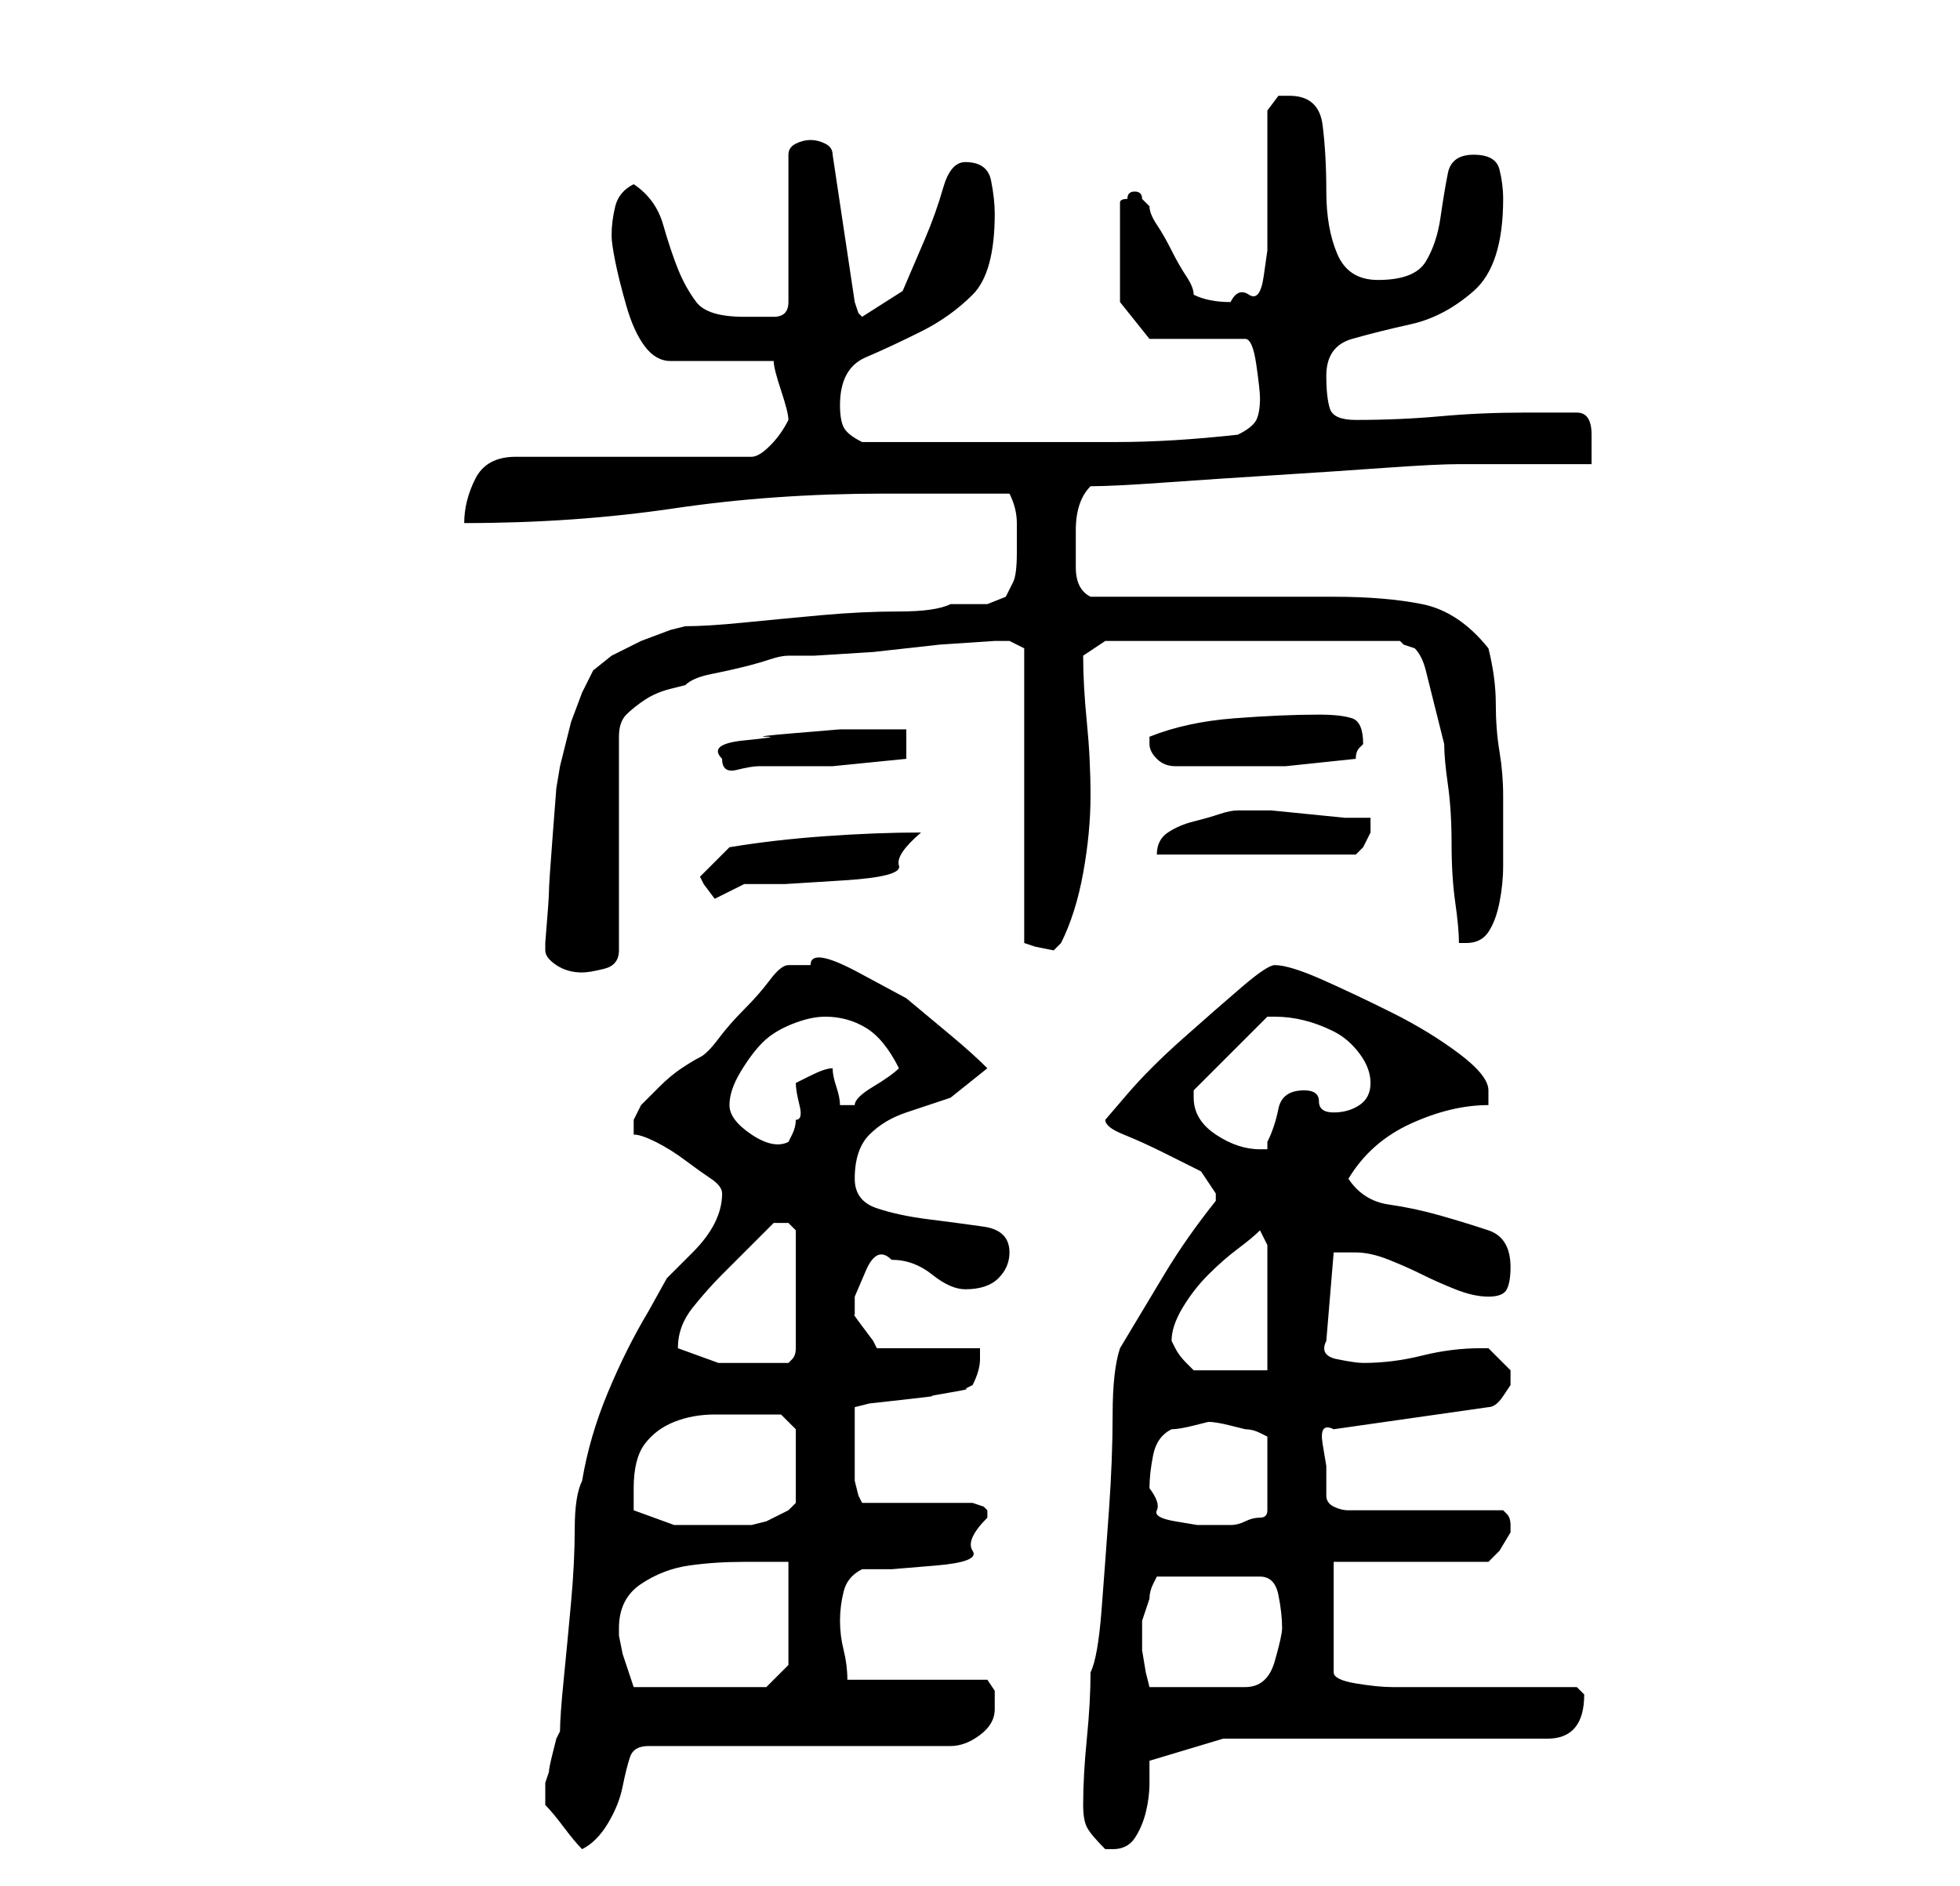 <?xml version="1.0" standalone="no"?>
<!DOCTYPE svg PUBLIC "-//W3C//DTD SVG 1.1//EN" "http://www.w3.org/Graphics/SVG/1.1/DTD/svg11.dtd" >
<svg xmlns="http://www.w3.org/2000/svg" xmlns:xlink="http://www.w3.org/1999/xlink" version="1.1" viewBox="-10 0 266 256">
   <path fill="currentColor"
d="M64 244v0.5v0.5q1 1 2.5 3t2.5 3q2 -1 3.5 -3.5t2 -5t1 -4t2.5 -1.5h41q2 0 4 -1.5t2 -3.5v-2.5t-1 -1.5h-19q0 -2 -0.5 -4t-0.5 -4t0.5 -4t2.5 -3h4t6 -0.5t5 -2t2 -4.5v-1l-0.5 -0.5t-1.5 -0.5h-15l-0.5 -1t-0.5 -2v-5v-5l2 -0.5t4.5 -0.5t4 -0.5t2.5 -0.5t2 -0.5
l1 -0.5q1 -2 1 -3.5v-1.5h-14l-0.5 -1t-1.5 -2t-1 -1.5v-2.5t1.5 -3.5t3.5 -1.5q3 0 5.5 2t4.5 2q3 0 4.5 -1.5t1.5 -3.5q0 -3 -3.5 -3.5t-7.5 -1t-7 -1.5t-3 -4q0 -4 2 -6t5 -3l6 -2t5 -4q-2 -2 -5 -4.5l-6 -5t-6.5 -3.5t-6.5 -1h-3q-1 0 -2.5 2t-3.5 4t-3.5 4t-2.5 2.5
t-2.5 1.5t-3 2.5l-2.5 2.5t-1 2v1.5v0.5q1 0 3 1t4 2.5t3.5 2.5t1.5 2q0 2 -1 4t-3 4l-3.5 3.5t-2.5 4.5q-3 5 -5.5 11t-3.5 12q-1 2 -1 6.5t-0.5 10t-1 10.5t-0.5 7l-0.5 1t-0.5 2t-0.5 2.5l-0.5 1.5v0.5v1.5zM137 245q0 2 0.5 3t2.5 3h0.5h0.5q2 0 3 -1.5t1.5 -3.5t0.5 -4
v-3l10 -3h44q5 0 5 -6l-0.5 -0.5l-0.5 -0.5h-5.5h-7.5h-7.5h-4.5q-2 0 -5 -0.5t-3 -1.5v-15h21l1.5 -1.5t1.5 -2.5v-1v0q0 -1 -0.5 -1.5l-0.5 -0.5h-21q-1 0 -2 -0.5t-1 -1.5v-2v-2t-0.5 -3t1.5 -2l21 -3q1 0 2 -1.5l1 -1.5v-1v-1l-1 -1l-2 -2h-1q-4 0 -8 1t-8 1
q-1 0 -3.5 -0.5t-1.5 -2.5l1 -12h1h2q2 0 4.5 1t4.5 2t4.5 2t4.5 1t2.5 -1t0.5 -3q0 -4 -3 -5t-6.5 -2t-7 -1.5t-5.5 -3.5q3 -5 8.5 -7.5t10.5 -2.5v-1.5v-0.5q0 -2 -4 -5t-9 -5.5t-9.5 -4.5t-6.5 -2q-1 0 -4.5 3t-8 7t-7.5 7.5l-3 3.5q0 1 2.5 2t5.5 2.5l5 2.5t2 3v1
q-4 5 -7 10l-6 10q-1 3 -1 9t-0.5 13t-1 13.5t-1.5 8.5q0 4 -0.5 9t-0.5 9zM74 221q0 -4 3 -6t6.5 -2.5t7.5 -0.5h6v14l-3 3h-18l-0.5 -1.5l-1 -3t-0.5 -2.5v-1zM145 223v-3t1 -3q0 -1 0.5 -2l0.5 -1h14q2 0 2.5 2.5t0.5 4.5q0 1 -1 4.5t-4 3.5h-13l-0.5 -2t-0.5 -3v-1z
M76 205v-3q0 -4 1.5 -6t4 -3t5.5 -1h6h3t2 2v10l-0.5 0.5l-0.5 0.5l-3 1.5t-2 0.5h-2h-3h-5.5t-5.5 -2zM146 202q0 -2 0.5 -4.5t2.5 -3.5q1 0 3 -0.5l2 -0.5q1 0 3 0.5l2 0.5q1 0 2 0.5l1 0.5v10q0 1 -1 1t-2 0.5t-2 0.5h-1h-3.5t-3 -0.5t-2.5 -1.5t-1 -3zM149 182
q0 -2 1.5 -4.5t3.5 -4.5t4 -3.5t3 -2.5l1 2v17h-10l-0.5 -0.5l-0.5 -0.5q-1 -1 -1.5 -2zM82 183v0q0 -3 2 -5.5t4 -4.5l4 -4l3 -3h1h1l0.5 0.5l0.5 0.5v16q0 1 -0.5 1.5l-0.5 0.5h-4h-5.5t-5.5 -2zM89 150q0 -2 1.5 -4.5t3 -4t4 -2.5t4.5 -1q3 0 5.5 1.5t4.5 5.5
q-1 1 -3.5 2.5t-2.5 2.5h-1h-1q0 -1 -0.5 -2.5t-0.5 -2.5q-1 0 -3 1l-2 1q0 1 0.5 3t-0.5 2q0 1 -0.5 2l-0.5 1q-2 1 -5 -1t-3 -4zM152 149v-1l10 -10h1q2 0 4 0.5t4 1.5t3.5 3t1.5 4t-1.5 3t-3.5 1t-2 -1.5t-2 -1.5q-3 0 -3.5 2.5t-1.5 4.5v1h-1q-3 0 -6 -2t-3 -5zM64 129
q0 1 1.5 2t3.5 1q1 0 3 -0.5t2 -2.5v-29q0 -2 1 -3t2.5 -2t3.5 -1.5l2 -0.5q1 -1 3.5 -1.5t4.5 -1t3.5 -1t2.5 -0.5h3.5t8 -0.5l9 -1t7.5 -0.5h1h1l1 0.5l1 0.5v40l1.5 0.5t2.5 0.5l1 -1q2 -4 3 -9.5t1 -10.5t-0.5 -10t-0.5 -9l3 -2h40l0.5 0.5t1.5 0.5q1 1 1.5 3l1 4l1 4
l0.5 2q0 2 0.5 5.5t0.5 8t0.5 8t0.5 5.5h1q2 0 3 -1.5t1.5 -4t0.5 -5v-3.5v-6q0 -3 -0.5 -6t-0.5 -6.5t-1 -7.5q-4 -5 -9 -6t-12 -1h-33q-2 -1 -2 -4v-5q0 -4 2 -6q3 0 10 -0.5t15 -1t15 -1t10 -0.5h3h6h5h4v-4q0 -3 -2 -3h-7q-6 0 -11.5 0.5t-11.5 0.5q-3 0 -3.5 -1.5
t-0.5 -4.5q0 -4 3.5 -5t8 -2t8.5 -4.5t4 -12.5q0 -2 -0.5 -4t-3.5 -2t-3.5 2.5t-1 6t-2 6t-6.5 2.5q-4 0 -5.5 -3.5t-1.5 -8.5t-0.5 -9t-4.5 -4h-1.5t-1.5 2v16v3t-0.5 3.5t-2 2.5t-2.5 1q-3 0 -5 -1q0 -1 -1 -2.5t-2 -3.5t-2 -3.5t-1 -2.5l-0.5 -0.5l-0.5 -0.5q0 -1 -1 -1
t-1 1q-1 0 -1 0.5v0.5v13l4 5h13q1 0 1.5 3.5t0.5 4.5q0 2 -0.5 3t-2.5 2q-9 1 -16.5 1h-17.5h-17q-2 -1 -2.5 -2t-0.5 -3q0 -5 3.5 -6.5t7.5 -3.5t7 -5t3 -11q0 -2 -0.5 -4.5t-3.5 -2.5q-2 0 -3 3.5t-2.5 7l-3 7t-5.5 3.5l-0.5 -0.5t-0.5 -1.5l-3 -20q0 -1 -1 -1.5t-2 -0.5
t-2 0.5t-1 1.5v20q0 1 -0.5 1.5t-1.5 0.5h-4q-5 0 -6.5 -2t-2.5 -4.5t-2 -6t-4 -5.5q-2 1 -2.5 3t-0.5 4q0 1 0.5 3.5t1.5 6t2.5 5.5t3.5 2h14q0 1 1 4t1 4q-1 2 -2.5 3.5t-2.5 1.5h-32q-4 0 -5.5 3t-1.5 6q15 0 28.5 -2t28.5 -2h17q1 2 1 4v4q0 3 -0.5 4l-1 2t-2.5 1h-5
q-2 1 -7 1t-10.5 0.5t-10.5 1t-8 0.5l-2 0.5t-4 1.5l-4 2t-2.5 2l-1.5 3t-1.5 4l-1 4l-0.5 2l-0.5 3t-0.5 6.5t-0.5 7.5t-0.5 7v1zM85 119l0.5 1t1.5 2l2 -1l2 -1h5.5t8 -0.5t7.5 -2t3 -4.5q-6 0 -13 0.5t-13 1.5l-1.5 1.5zM158 110v0q-1 0 -2.5 0.5t-3.5 1t-3.5 1.5t-1.5 3
h27l1 -1t1 -2v-1v-1h-3.5t-5 -0.5t-5 -0.5h-3.5h-1zM88 103q0 2 2 1.5t3 -0.5h10t10 -1v-4h-4h-5t-6 0.5t-4 0.5t-3 0.5t-3 2.5zM146 101q0 1 1 2t2.5 1h3.5h2h9.5t9.5 -1q0 -1 0.5 -1.5l0.5 -0.5q0 -3 -1.5 -3.5t-4.5 -0.5q-5 0 -11.5 0.5t-11.5 2.5v1z" />
</svg>
